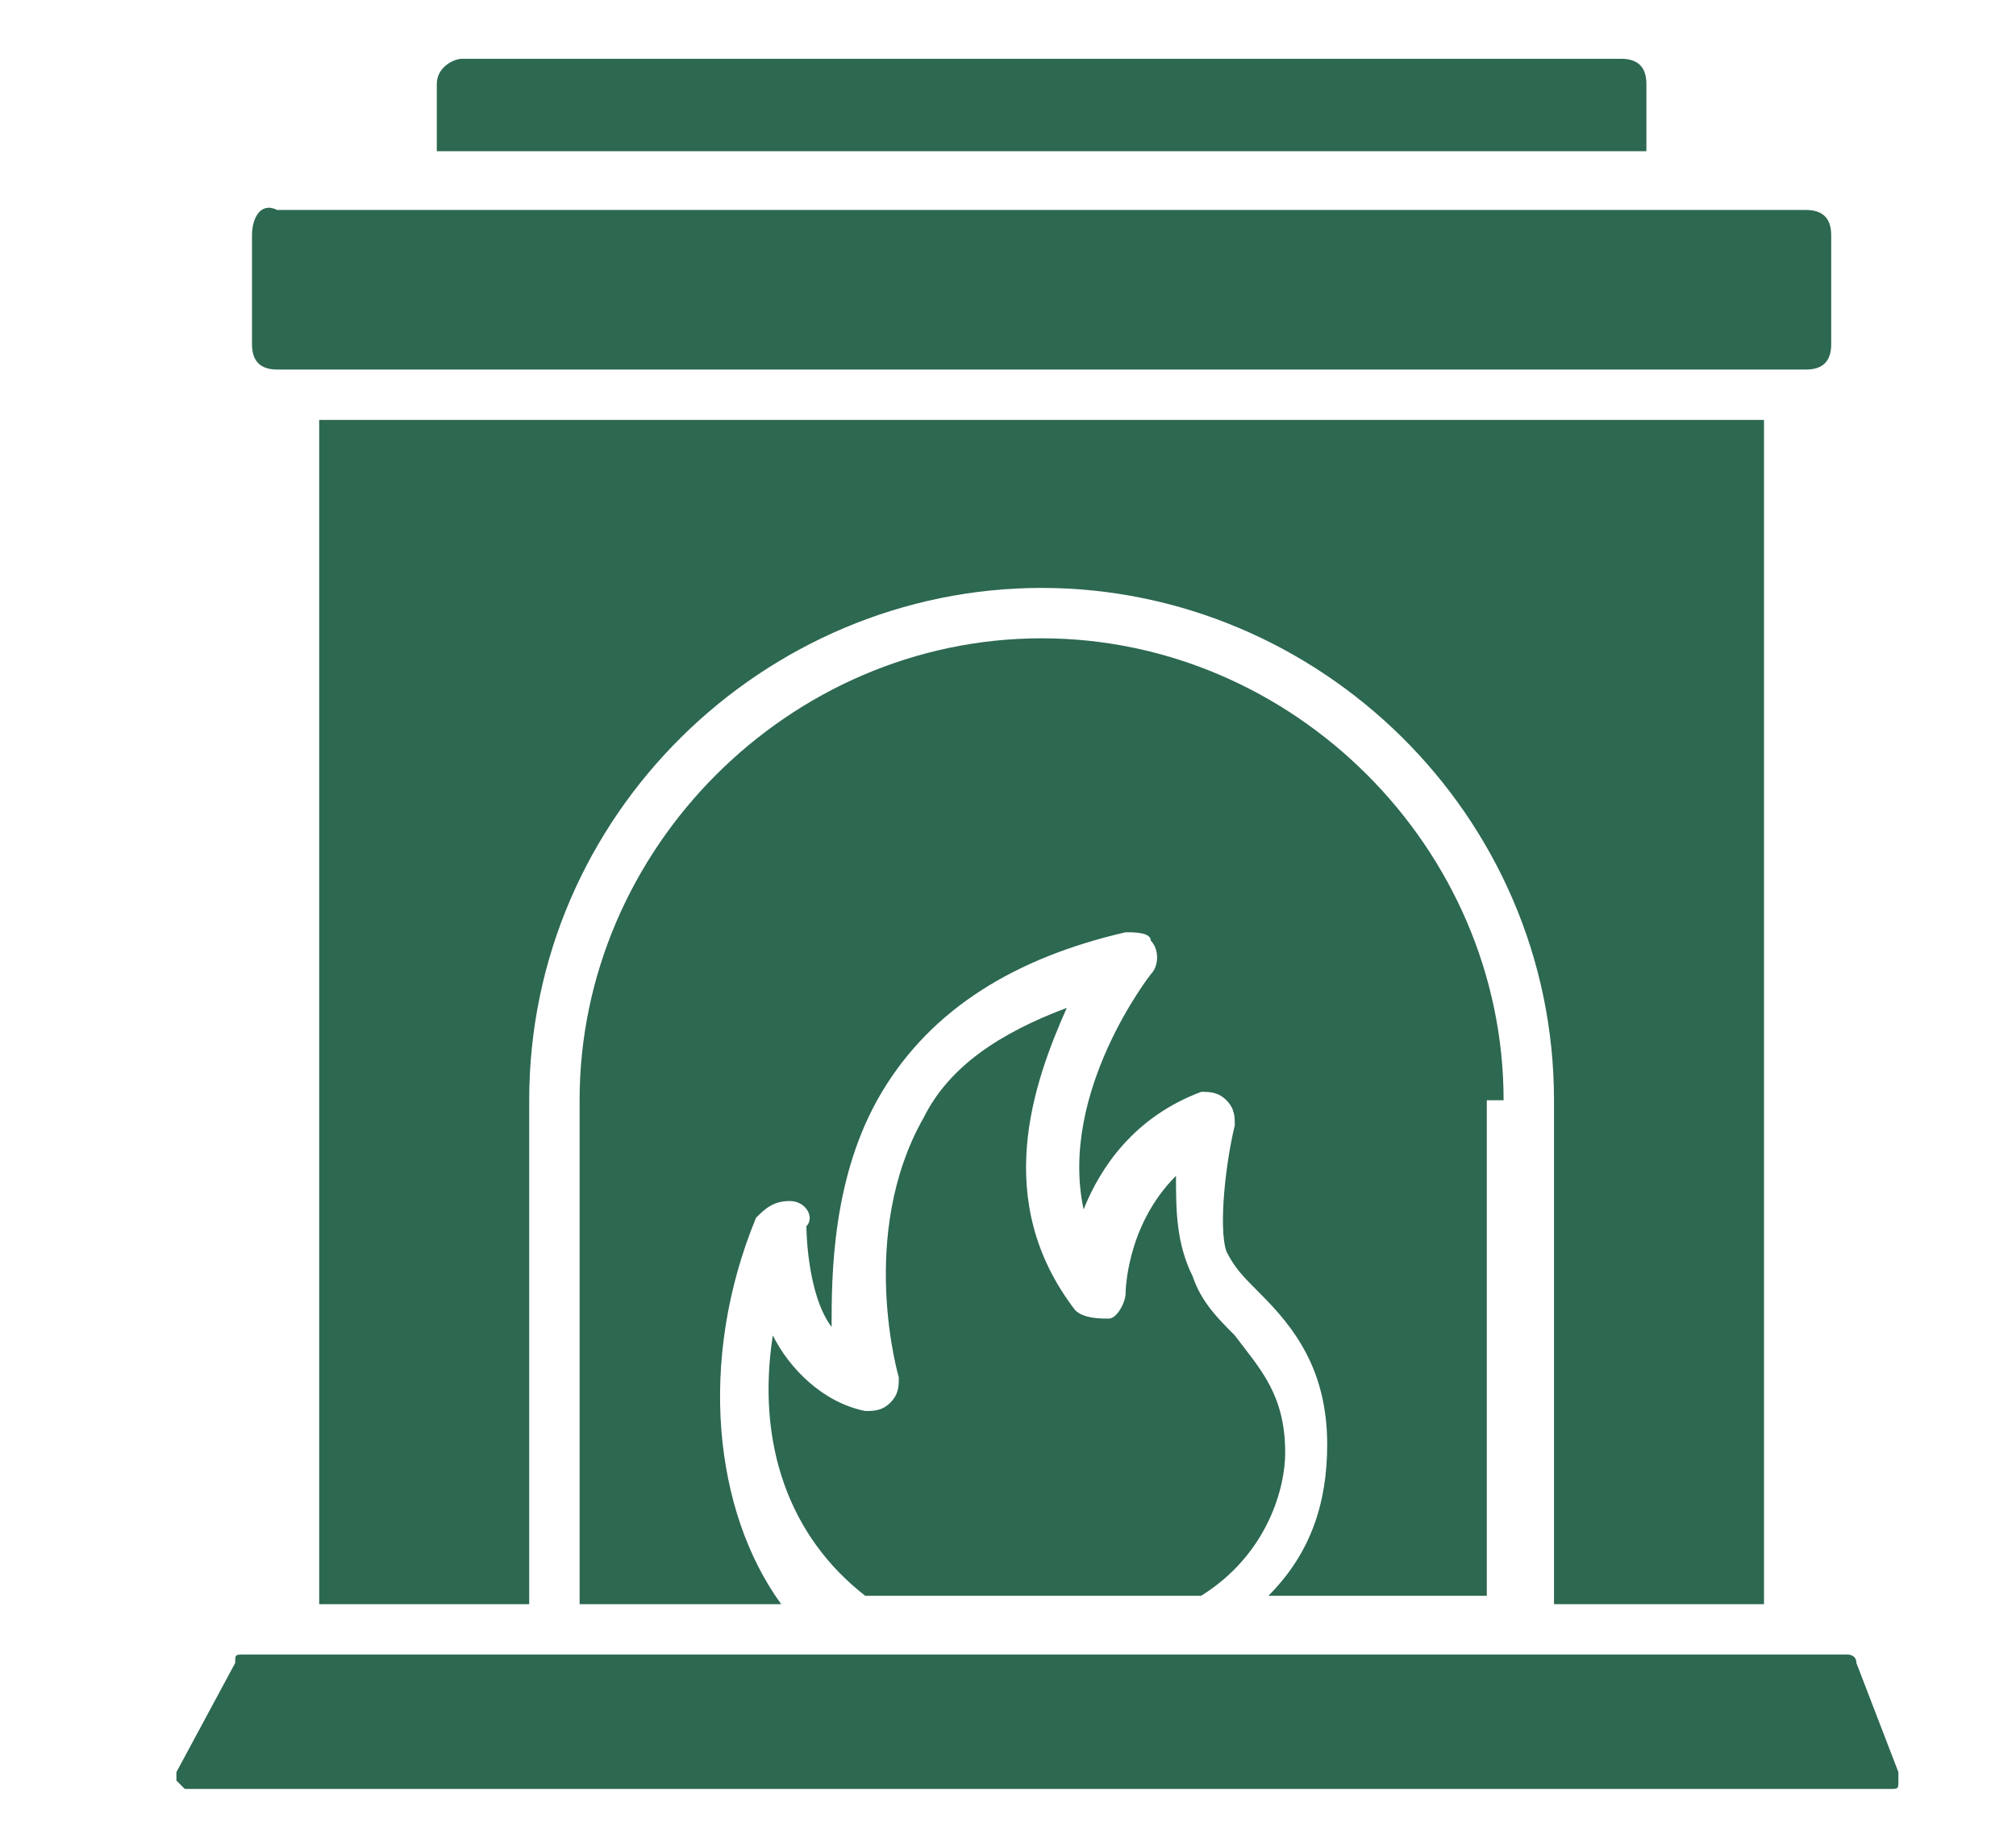 <?xml version="1.0" encoding="utf-8"?>
<!-- Generator: Adobe Illustrator 24.3.0, SVG Export Plug-In . SVG Version: 6.00 Build 0)  -->
<svg version="1.1" id="Layer_1" xmlns="http://www.w3.org/2000/svg" xmlns:xlink="http://www.w3.org/1999/xlink" x="0px" y="0px"
	 viewBox="0 0 24 22" style="enable-background:new 0 0 24 22;" xml:space="preserve">
<style type="text/css">
	.st0{fill:#2D6851;}
</style>
<g>
	<path class="st0" d="M6.3,13.1C6.3,9.7,9.1,7,12.4,7s6.1,2.7,6.1,6.1v6H21V5H3.8v14.1h2.5L6.3,13.1L6.3,13.1z"/>
	<path class="st0" d="M15.3,17.3c0-0.7-0.3-1-0.6-1.4c-0.2-0.2-0.4-0.4-0.5-0.7C14,14.8,14,14.4,14,14c-0.6,0.6-0.6,1.4-0.6,1.4
		c0,0.1-0.1,0.3-0.2,0.3c-0.1,0-0.3,0-0.4-0.1c-1-1.3-0.5-2.7-0.1-3.6c-0.8,0.3-1.4,0.7-1.7,1.3c-0.8,1.4-0.3,3.1-0.3,3.1
		c0,0.1,0,0.2-0.1,0.3c-0.1,0.1-0.2,0.1-0.3,0.1c-0.5-0.1-0.9-0.5-1.1-0.9c-0.2,1.3,0.2,2.4,1.1,3.1h4
		C15.1,18.5,15.3,17.7,15.3,17.3z"/>
	<path class="st0" d="M19.6,1c0-0.2-0.1-0.3-0.3-0.3H5.5C5.4,0.7,5.2,0.8,5.2,1v0.8h14.4L19.6,1L19.6,1z"/>
	<path class="st0" d="M3.5,4.4h17.8h0.2c0.2,0,0.3-0.1,0.3-0.3V2.8c0-0.2-0.1-0.3-0.3-0.3H3.3C3.1,2.4,3,2.6,3,2.8v1.3
		c0,0.2,0.1,0.3,0.3,0.3H3.5z"/>
	<path class="st0" d="M22.1,19.8c0-0.1-0.1-0.1-0.1-0.1h-0.6H2.9c-0.1,0-0.1,0-0.1,0.1l-0.7,1.3c0,0.1,0,0.1,0,0.1
		c0,0,0.1,0.1,0.1,0.1h20.3c0.1,0,0.1,0,0.1-0.1c0,0,0-0.1,0-0.1L22.1,19.8z"/>
	<path class="st0" d="M17.9,13.1c0-3-2.5-5.5-5.5-5.5c-3,0-5.5,2.5-5.5,5.5v6h2.4C8.5,18,8.3,16.2,9,14.5c0.1-0.1,0.2-0.2,0.4-0.2
		c0.2,0,0.3,0.2,0.2,0.3c0,0,0,0.8,0.3,1.2C9.9,15.2,9.9,14,10.5,13c0.6-1,1.6-1.6,2.9-1.9c0.1,0,0.3,0,0.3,0.1
		c0.1,0.1,0.1,0.3,0,0.4c0,0-1.1,1.4-0.8,2.8c0.2-0.5,0.6-1.1,1.4-1.4c0.1,0,0.2,0,0.3,0.1c0.1,0.1,0.1,0.2,0.1,0.3
		c-0.1,0.4-0.2,1.2-0.1,1.5c0.1,0.2,0.2,0.3,0.4,0.5c0.4,0.4,0.8,0.9,0.8,1.8c0,0.7-0.2,1.3-0.7,1.8h2.6V13.1z"/>
</g>
</svg>
